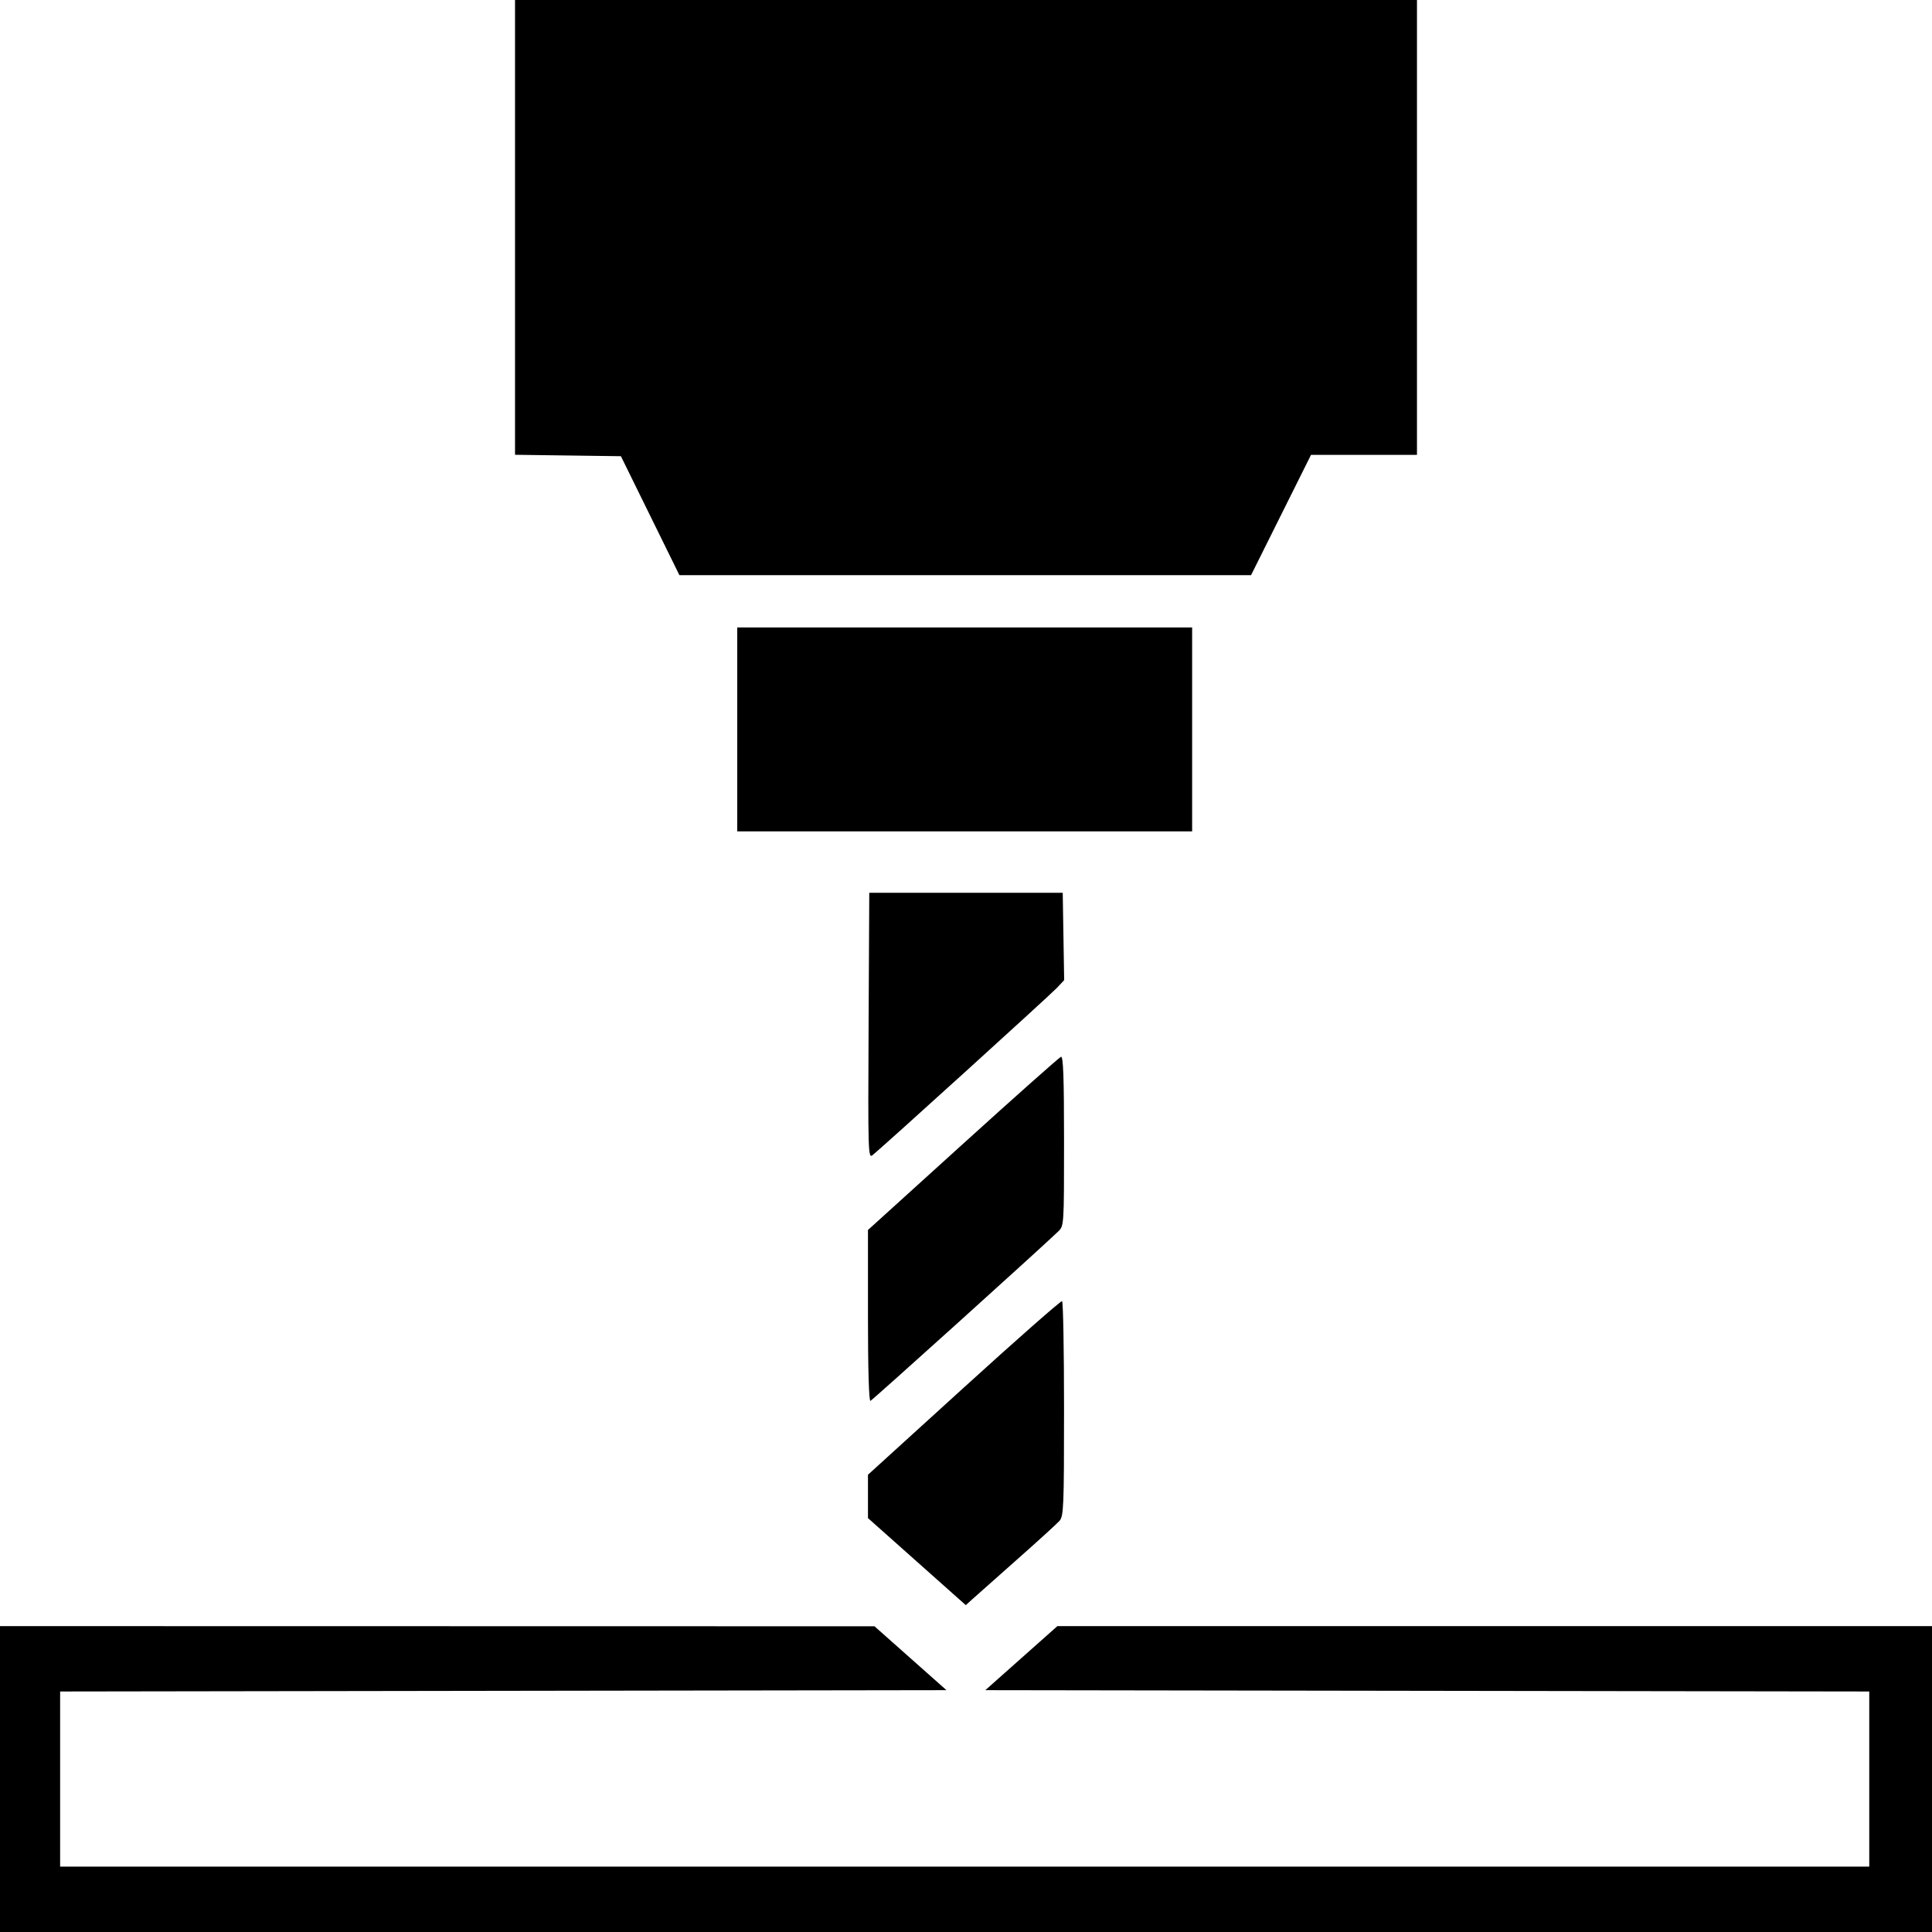 <?xml version="1.0" encoding="UTF-8" standalone="no"?><svg xmlns="http://www.w3.org/2000/svg" width="739" height="739"><path d="M0 680.5V622l167.25.03 167.25.032 13.765 12.219L362.03 646.5l-169.515.253L23 647.006V714h692v-66.994l-169.057-.253-169.056-.253 13.781-12.25L404.45 622H739v117H0v-58.5zm350.71-83.173L332 580.68v-16.578l36.75-33.421c20.213-18.382 37.088-33.228 37.5-32.992.413.236.75 18.803.75 41.26 0 37.468-.144 40.992-1.75 42.8-.962 1.084-8.275 7.742-16.25 14.797-7.975 7.054-15.643 13.861-17.04 15.127l-2.542 2.3-18.709-16.646zM332 503.322v-32.846l36.341-32.935c19.988-18.114 36.863-33.109 37.5-33.321.863-.288 1.159 7.93 1.159 32.158 0 32.448-.01 32.55-2.25 34.685-8.524 8.111-71.035 64.503-71.798 64.77-.59.207-.952-12.158-.952-32.511zm.24-110.942l.26-50.88h74l.274 16.707.274 16.708-2.774 2.952c-2.632 2.8-66.888 61.098-70.556 64.013-1.645 1.307-1.723-1.309-1.477-49.5zM282 279v-39h174v78H282v-39zm-33.312-81.75L237.5 174.5l-20.25-.27-20.25-.271V0h345v174h-40.535L490 197l-11.465 23H259.876l-11.188-22.75z"/></svg>